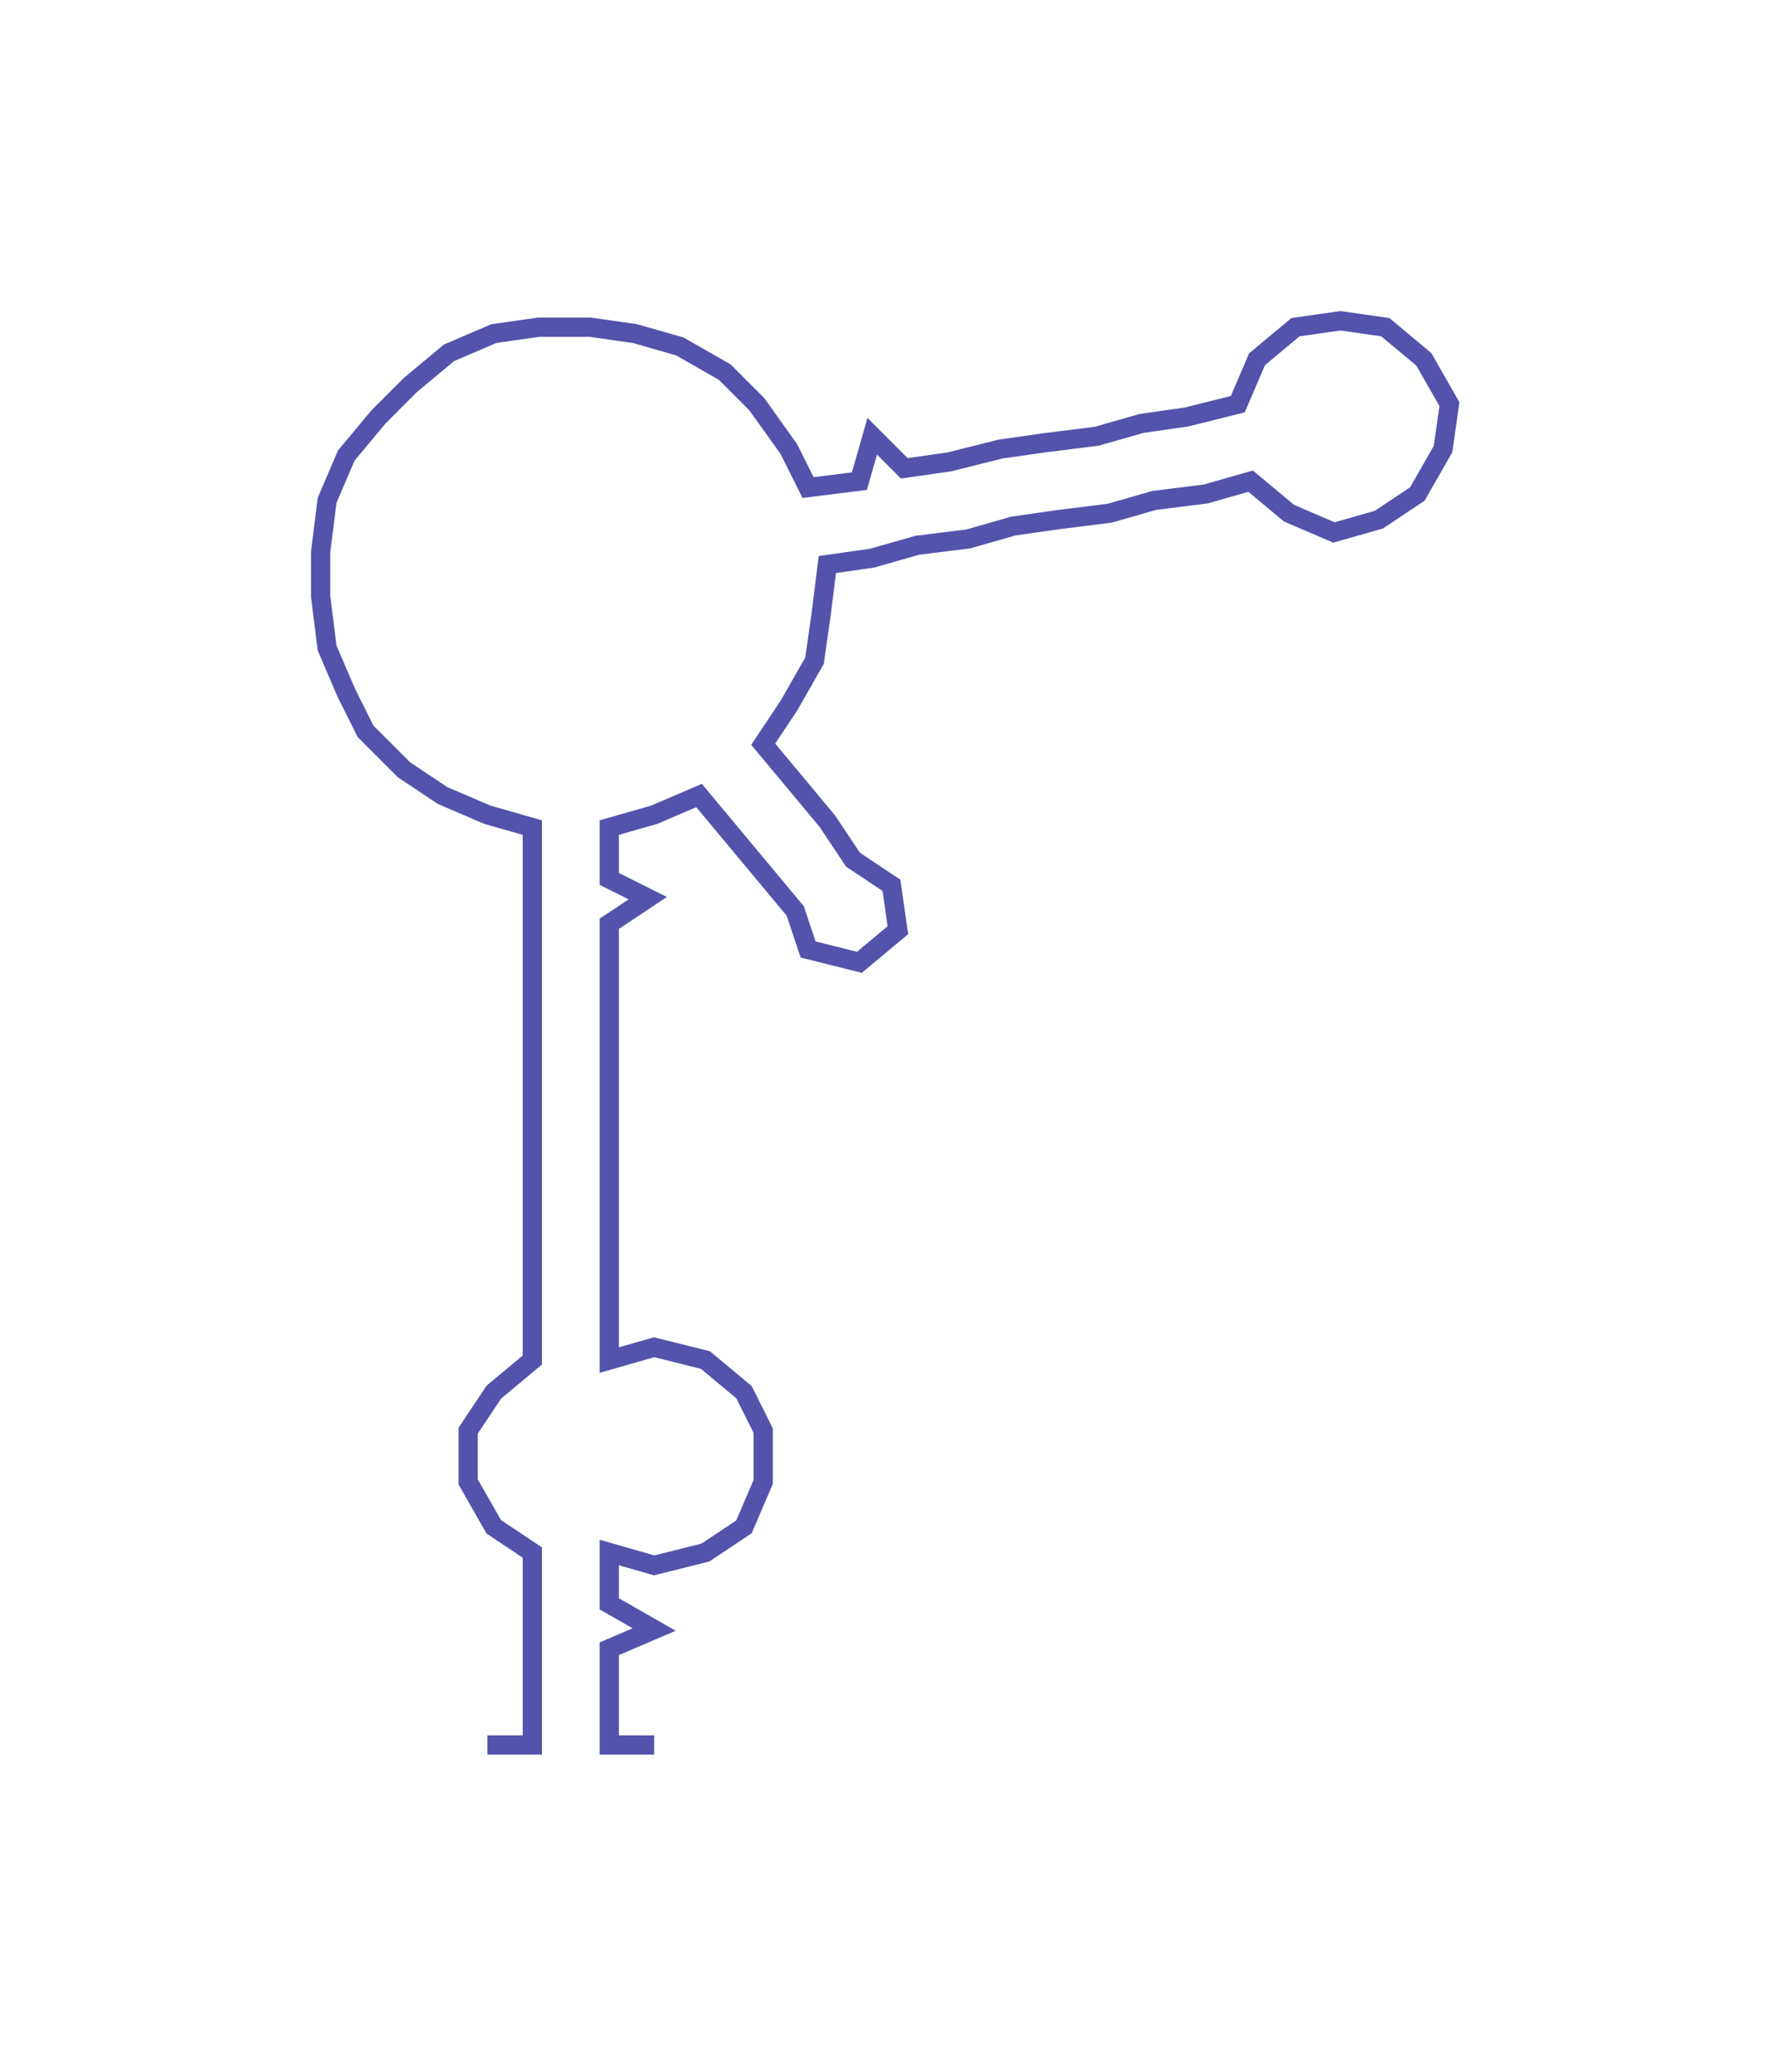 <ns0:svg xmlns:ns0="http://www.w3.org/2000/svg" width="256.54px" height="300px" viewBox="0 0 276.14 322.92"><ns0:path style="stroke:#5353ac;stroke-width:3px;fill:none;" d="M76 272 L76 272 L83 272 L83 265 L83 257 L83 250 L83 242 L77 238 L73 231 L73 223 L77 217 L83 212 L83 205 L83 197 L83 190 L83 182 L83 175 L83 167 L83 159 L83 152 L83 144 L83 137 L83 129 L76 127 L69 124 L63 120 L57 114 L54 108 L51 101 L50 93 L50 86 L51 78 L54 71 L59 65 L64 60 L70 55 L77 52 L84 51 L92 51 L99 52 L106 54 L113 58 L118 63 L123 70 L126 76 L134 75 L136 68 L141 73 L148 72 L156 70 L163 69 L171 68 L178 66 L185 65 L193 63 L196 56 L202 51 L209 50 L216 51 L222 56 L226 63 L225 70 L221 77 L215 81 L208 83 L201 80 L195 75 L188 77 L180 78 L173 80 L165 81 L158 82 L151 84 L143 85 L136 87 L129 88 L128 96 L127 103 L123 110 L119 116 L124 122 L129 128 L133 134 L139 138 L140 145 L134 150 L126 148 L124 142 L119 136 L114 130 L109 124 L102 127 L95 129 L95 137 L101 140 L95 144 L95 152 L95 159 L95 167 L95 175 L95 182 L95 190 L95 197 L95 205 L95 212 L102 210 L110 212 L116 217 L119 223 L119 231 L116 238 L110 242 L102 244 L95 242 L95 250 L102 254 L95 257 L95 265 L95 272 L102 272" /></ns0:svg>